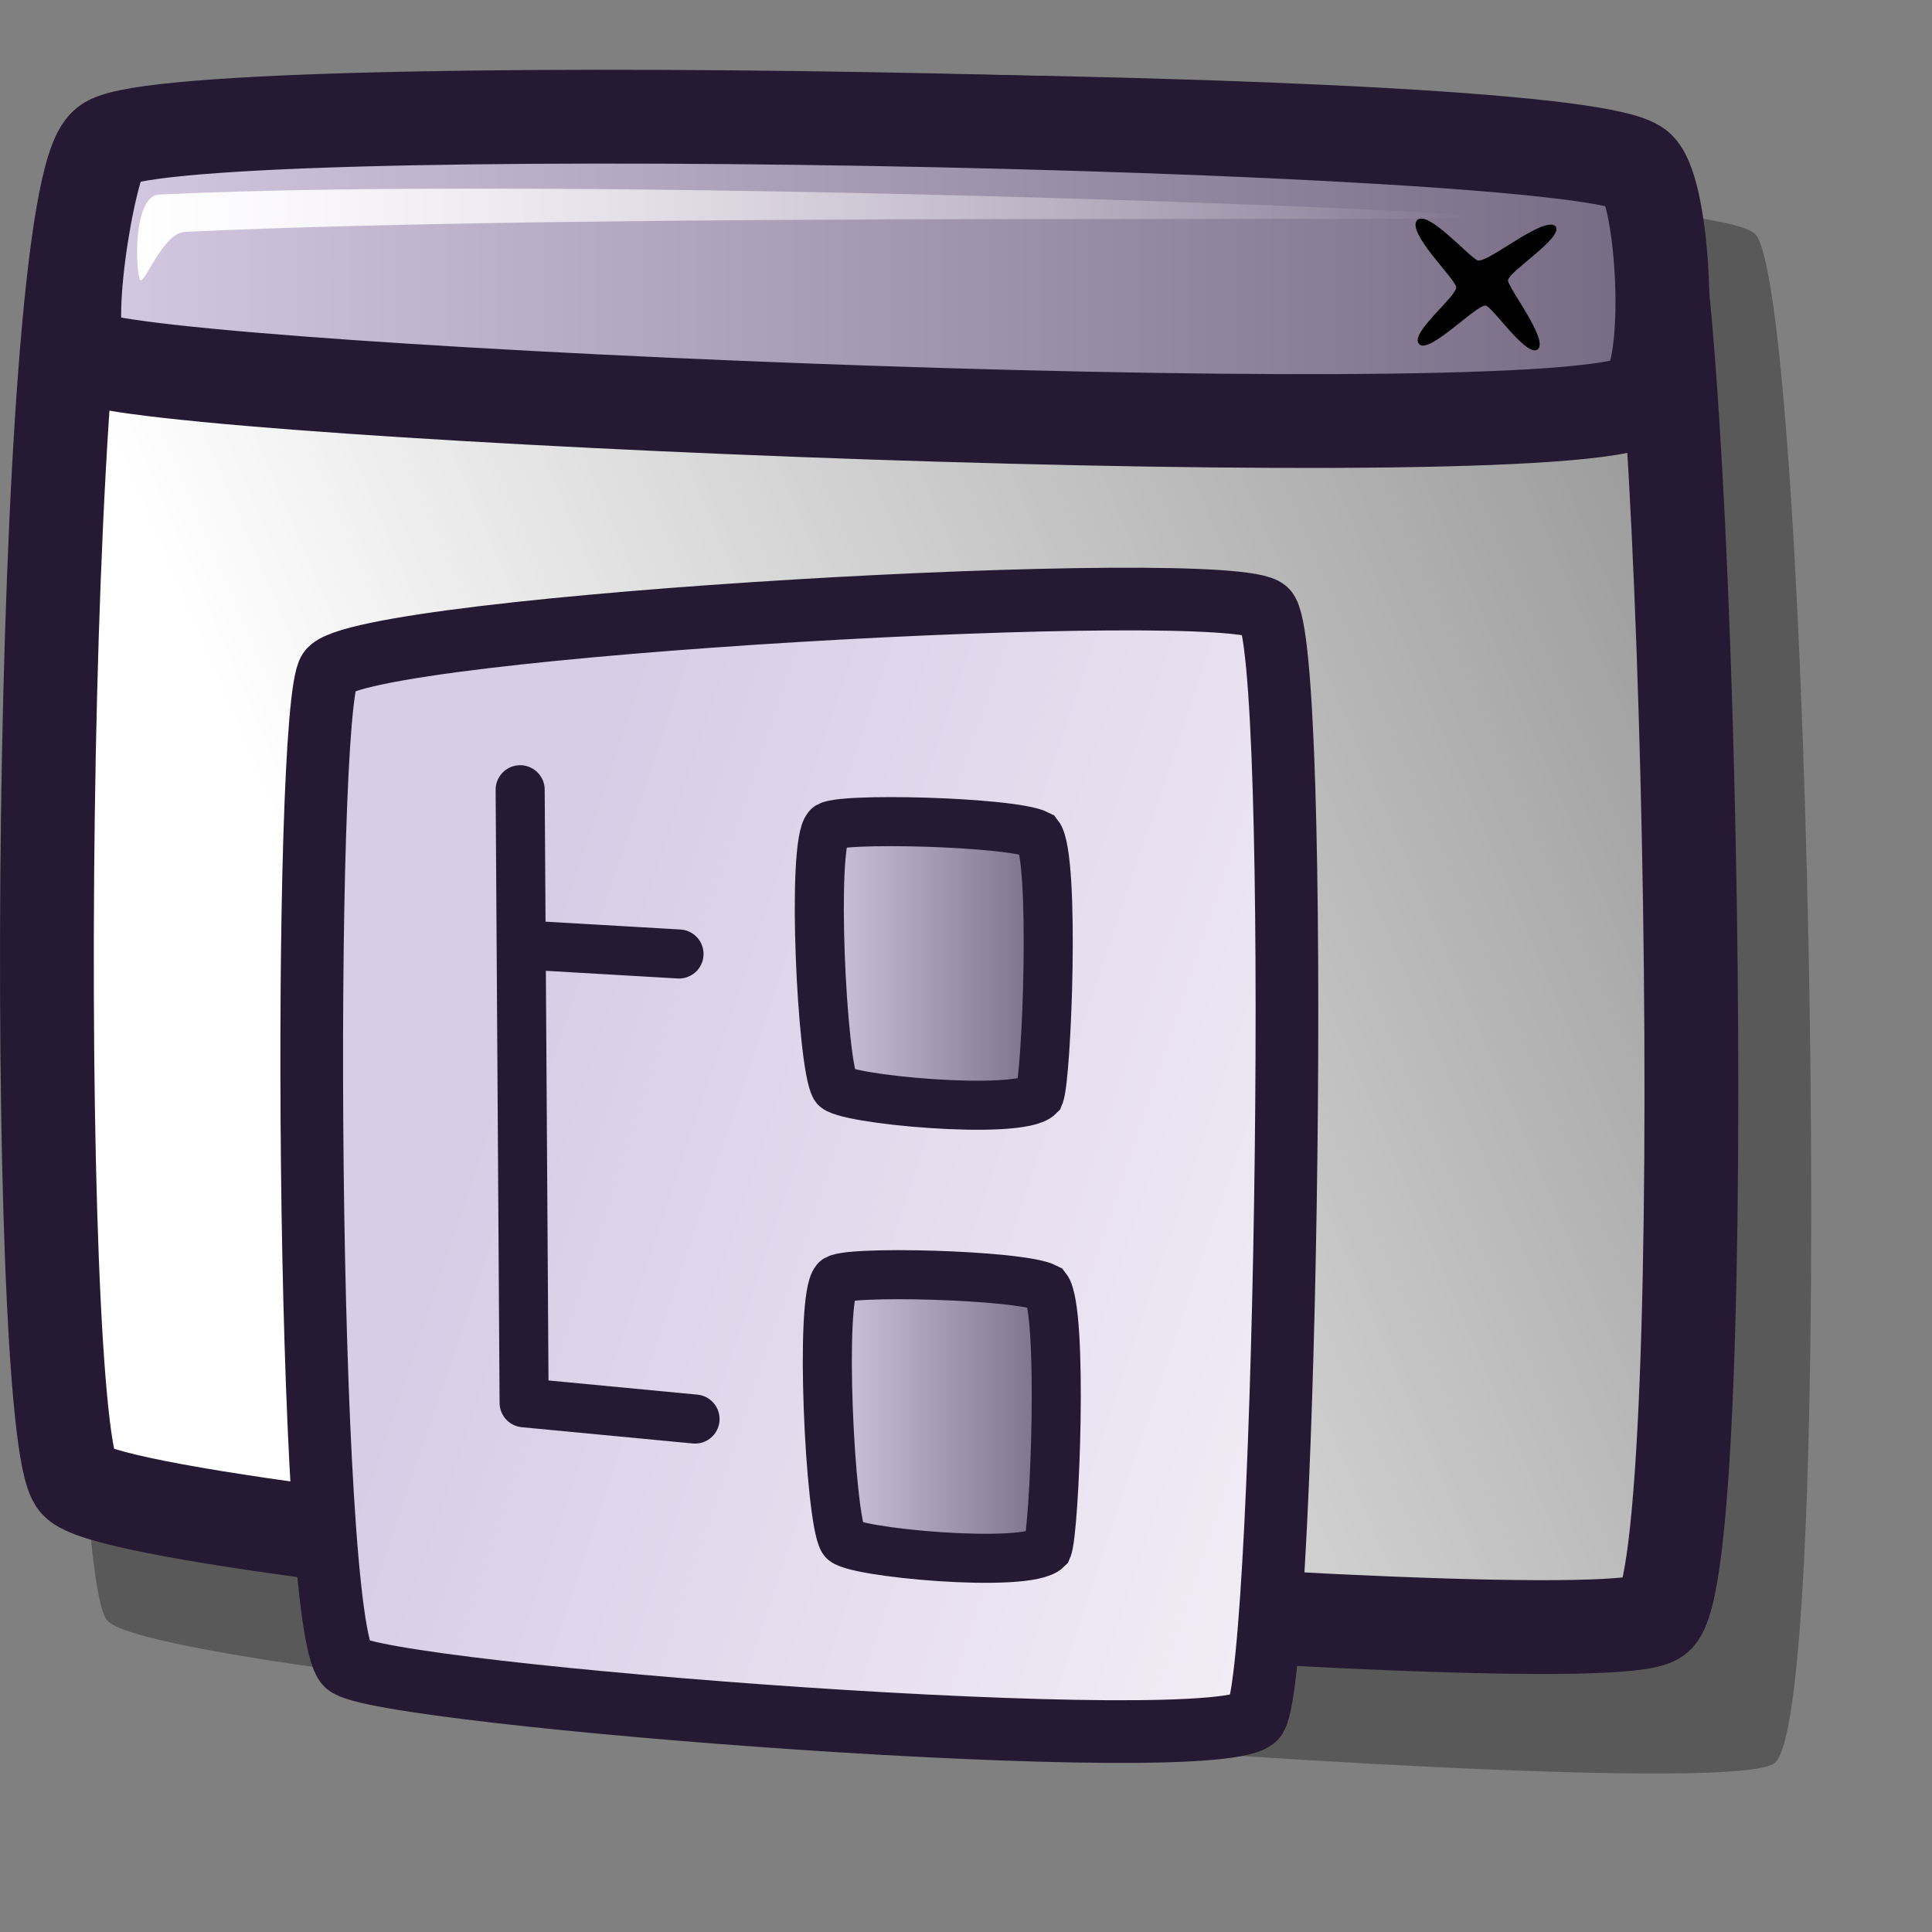 <?xml version="1.0" encoding="UTF-8" standalone="no"?>
<!DOCTYPE svg PUBLIC "-//W3C//DTD SVG 20010904//EN"
"http://www.w3.org/TR/2001/REC-SVG-20010904/DTD/svg10.dtd">
<!-- Created with Inkscape (http://www.inkscape.org/) -->
<svg
   id="svg1"
   sodipodi:version="0.32"
   inkscape:version="0.40"
   width="48pt"
   height="48pt"
   sodipodi:docbase="/home/jakob/dev/lila-cvs/lila-theme/trunk/lila/kde/scalable/actions"
   sodipodi:docname="view_sidetree.svg"
   xmlns="http://www.w3.org/2000/svg"
   xmlns:cc="http://web.resource.org/cc/"
   xmlns:inkscape="http://www.inkscape.org/namespaces/inkscape"
   xmlns:sodipodi="http://sodipodi.sourceforge.net/DTD/sodipodi-0.dtd"
   xmlns:rdf="http://www.w3.org/1999/02/22-rdf-syntax-ns#"
   xmlns:dc="http://purl.org/dc/elements/1.1/"
   xmlns:xlink="http://www.w3.org/1999/xlink">
  <rect width="100%" height="100%" fill="#808080" stroke="none"/>
  <defs
     id="defs3">
    <linearGradient
       id="linearGradient1704">
      <stop
         style="stop-color:#d9cce6;stop-opacity:1;"
         offset="0"
         id="stop1705" />
      <stop
         style="stop-color:#ffffff;stop-opacity:1;"
         offset="1"
         id="stop1706" />
    </linearGradient>
    <linearGradient
       id="linearGradient584">
      <stop
         style="stop-color:#ffffff;stop-opacity:1;"
         offset="0"
         id="stop585" />
      <stop
         style="stop-color:#ffffff;stop-opacity:0;"
         offset="1"
         id="stop586" />
    </linearGradient>
    <linearGradient
       id="linearGradient578">
      <stop
         style="stop-color:#d9cce6;stop-opacity:1;"
         offset="0"
         id="stop579" />
      <stop
         style="stop-color:#73667f;stop-opacity:1;"
         offset="1"
         id="stop580" />
    </linearGradient>
    <linearGradient
       xlink:href="#linearGradient584"
       id="linearGradient581"
       x1="12.195"
       y1="34.69"
       x2="81.265"
       y2="7.492"
       gradientTransform="matrix(1.059,0,0,0.975,-0.408,1.307)"
       gradientUnits="userSpaceOnUse" />
    <linearGradient
       xlink:href="#linearGradient584"
       id="linearGradient583"
       x1="1.273"
       y1="18.6"
       x2="12.714"
       y2="18.6"
       gradientTransform="matrix(3.887,0,0,0.266,-0.408,1.307)"
       gradientUnits="userSpaceOnUse" />
    <linearGradient
       xlink:href="#linearGradient578"
       id="linearGradient654"
       x1="0.629"
       y1="2.032"
       x2="27.308"
       y2="2.032"
       gradientTransform="matrix(2.088,0,0,0.494,-0.408,1.307)"
       gradientUnits="userSpaceOnUse" />
    <linearGradient
       xlink:href="#linearGradient578"
       id="linearGradient655"
       x1="32.85"
       y1="29.488"
       x2="42.119"
       y2="29.488"
       gradientTransform="matrix(0.923,0,0,1.118,-3.404,8.757)"
       gradientUnits="userSpaceOnUse" />
    <linearGradient
       xlink:href="#linearGradient584"
       id="linearGradient653"
       x1="0"
       y1="-0"
       x2="0.979"
       y2="0.977" />
    <linearGradient
       inkscape:collect="always"
       xlink:href="#linearGradient578"
       id="linearGradient1080"
       x1="32.562"
       y1="16.07"
       x2="41.832"
       y2="16.07"
       gradientTransform="matrix(0.923,0,0,1.118,-3.404,8.757)"
       gradientUnits="userSpaceOnUse" />
    <linearGradient
       inkscape:collect="always"
       xlink:href="#linearGradient1704"
       id="linearGradient1082"
       gradientUnits="userSpaceOnUse"
       gradientTransform="matrix(0.628,0,0,-0.734,9.163,59.148)"
       x1="12.195"
       y1="34.69"
       x2="81.265"
       y2="7.492" />
  </defs>
  <sodipodi:namedview
     id="base"
     pagecolor="#ffffff"
     bordercolor="#666666"
     borderopacity="1.0"
     inkscape:pageopacity="0.0"
     inkscape:pageshadow="2"
     inkscape:zoom="8.0000000"
     inkscape:cx="23.102051"
     inkscape:cy="22.310913"
     inkscape:window-width="1400"
     inkscape:window-height="992"
     inkscape:window-x="0"
     inkscape:window-y="0"
     inkscape:current-layer="svg1" />
  <path
     style="font-size:12;opacity:0.303;fill-rule:evenodd;stroke-width:1.25"
     d="M 3.553,53.681 C 1.962,51.915 2.152,8.842 4.578,6.957 C 6.398,5.537 56.589,5.767 58.173,7.785 C 59.992,10.274 60.888,56.921 58.775,58.412 C 56.744,59.962 5.337,55.798 3.553,53.681 z "
     id="path737"
     sodipodi:nodetypes="cssss" />
  <path
     style="font-size:12;fill:url(#linearGradient581);fill-rule:evenodd;stroke:#261933;stroke-width:3.107;stroke-opacity:1;"
     d="M 2.528,49.095 C 1.021,47.42 1.2,6.595 3.5,4.808 C 5.225,3.463 52.797,3.681 54.298,5.593 C 56.022,7.952 56.871,52.165 54.868,53.579 C 52.944,55.047 4.219,51.101 2.528,49.095 z "
     id="path738"
     sodipodi:nodetypes="cssss" />
  <path
     style="font-size:12;fill:url(#linearGradient654);fill-rule:evenodd;stroke:#261933;stroke-width:3.107;stroke-opacity:1;"
     d="M 2.806,11.805 C 1.931,11.505 2.922,5.441 3.5,4.808 C 4.873,3.062 52.514,3.985 54.298,5.593 C 55.106,6.389 55.456,12.224 54.456,13.155 C 52.924,15.077 5.009,13.057 2.806,11.805 z "
     id="path739"
     sodipodi:nodetypes="cssss" />
  <path
     style="font-size:12;fill-rule:evenodd;stroke-width:1pt"
     d="M 46.941,7.295 C 46.594,7.705 48.171,9.191 48.236,9.505 C 48.299,9.789 46.66,11.054 47.011,11.397 C 47.319,11.765 48.923,10.07 49.217,10.124 C 49.434,10.15 50.581,11.869 50.945,11.571 C 51.292,11.246 50.003,9.605 49.953,9.291 C 49.957,9.004 51.811,7.866 51.531,7.498 C 51.164,7.118 49.289,8.727 48.949,8.626 C 48.656,8.51 47.291,6.93 46.941,7.295 z "
     id="path740"
     sodipodi:nodetypes="cssssssss" />
  <path
     style="font-size:12;fill:url(#linearGradient583);fill-rule:evenodd;stroke-width:1pt"
     d="M 4.645,9.273 C 4.487,9.043 4.389,6.485 5.272,6.444 C 19.177,5.787 48.868,6.971 49.01,7.179 C 49.151,7.384 20.187,7.018 6.12,7.682 C 5.399,7.716 4.77,9.456 4.645,9.273 z "
     id="path741"
     sodipodi:nodetypes="cssss" />
  <path
     style="font-size:12;fill:url(#linearGradient1082);fill-opacity:1;fill-rule:evenodd;stroke:#261933;stroke-width:2.076;stroke-opacity:1"
     d="M 10.904,22.215 C 10.01,23.475 10.117,53.795 11.48,55.14 C 12.503,56.152 40.715,58.322 41.605,56.882 C 42.627,55.106 43.131,21.276 41.943,20.212 C 40.802,19.106 11.907,20.705 10.904,22.215 z "
     id="path1081"
     sodipodi:nodetypes="cssss" />
  <path
     style="fill:none;fill-opacity:1;fill-rule:evenodd;stroke:#261933;stroke-width:1.625;stroke-linecap:round;stroke-linejoin:round;stroke-opacity:1;stroke-miterlimit:4;stroke-dasharray:none;"
     d="M 17.231,26.161 L 17.362,46.469 L 23.024,47.008"
     id="path668"
     sodipodi:nodetypes="ccc" />
  <path
     style="fill:none;fill-opacity:1;fill-rule:evenodd;stroke:#261933;stroke-width:1.625;stroke-linecap:round;stroke-linejoin:miter;stroke-opacity:1;stroke-miterlimit:4;stroke-dasharray:none;"
     d="M 17.889,31.334 L 22.493,31.602"
     id="path669"
     sodipodi:nodetypes="cc" />
  <path
     style="font-size:12;fill:url(#linearGradient1080);fill-opacity:1;fill-rule:evenodd;stroke:#261933;stroke-width:1.625;stroke-miterlimit:4;stroke-dasharray:none;"
     d="M 27.42,27.402 C 26.873,27.998 27.224,35.251 27.661,36.002 C 27.825,36.416 33.773,36.971 34.429,36.298 C 34.675,35.728 34.965,28.377 34.391,27.652 C 33.544,27.212 27.612,27.066 27.42,27.402 z "
     id="path610"
     sodipodi:nodetypes="ccccc" />
  <path
     style="font-size:12;fill:url(#linearGradient655);fill-opacity:1;fill-rule:evenodd;stroke:#261933;stroke-width:1.625;stroke-miterlimit:4;stroke-dasharray:none;"
     d="M 27.686,42.41 C 27.139,43.006 27.489,50.259 27.927,51.01 C 28.091,51.424 34.039,51.979 34.695,51.306 C 34.941,50.736 35.231,43.385 34.657,42.66 C 33.809,42.22 27.877,42.074 27.686,42.41 z "
     id="path657"
     sodipodi:nodetypes="ccccc" />
</svg>
